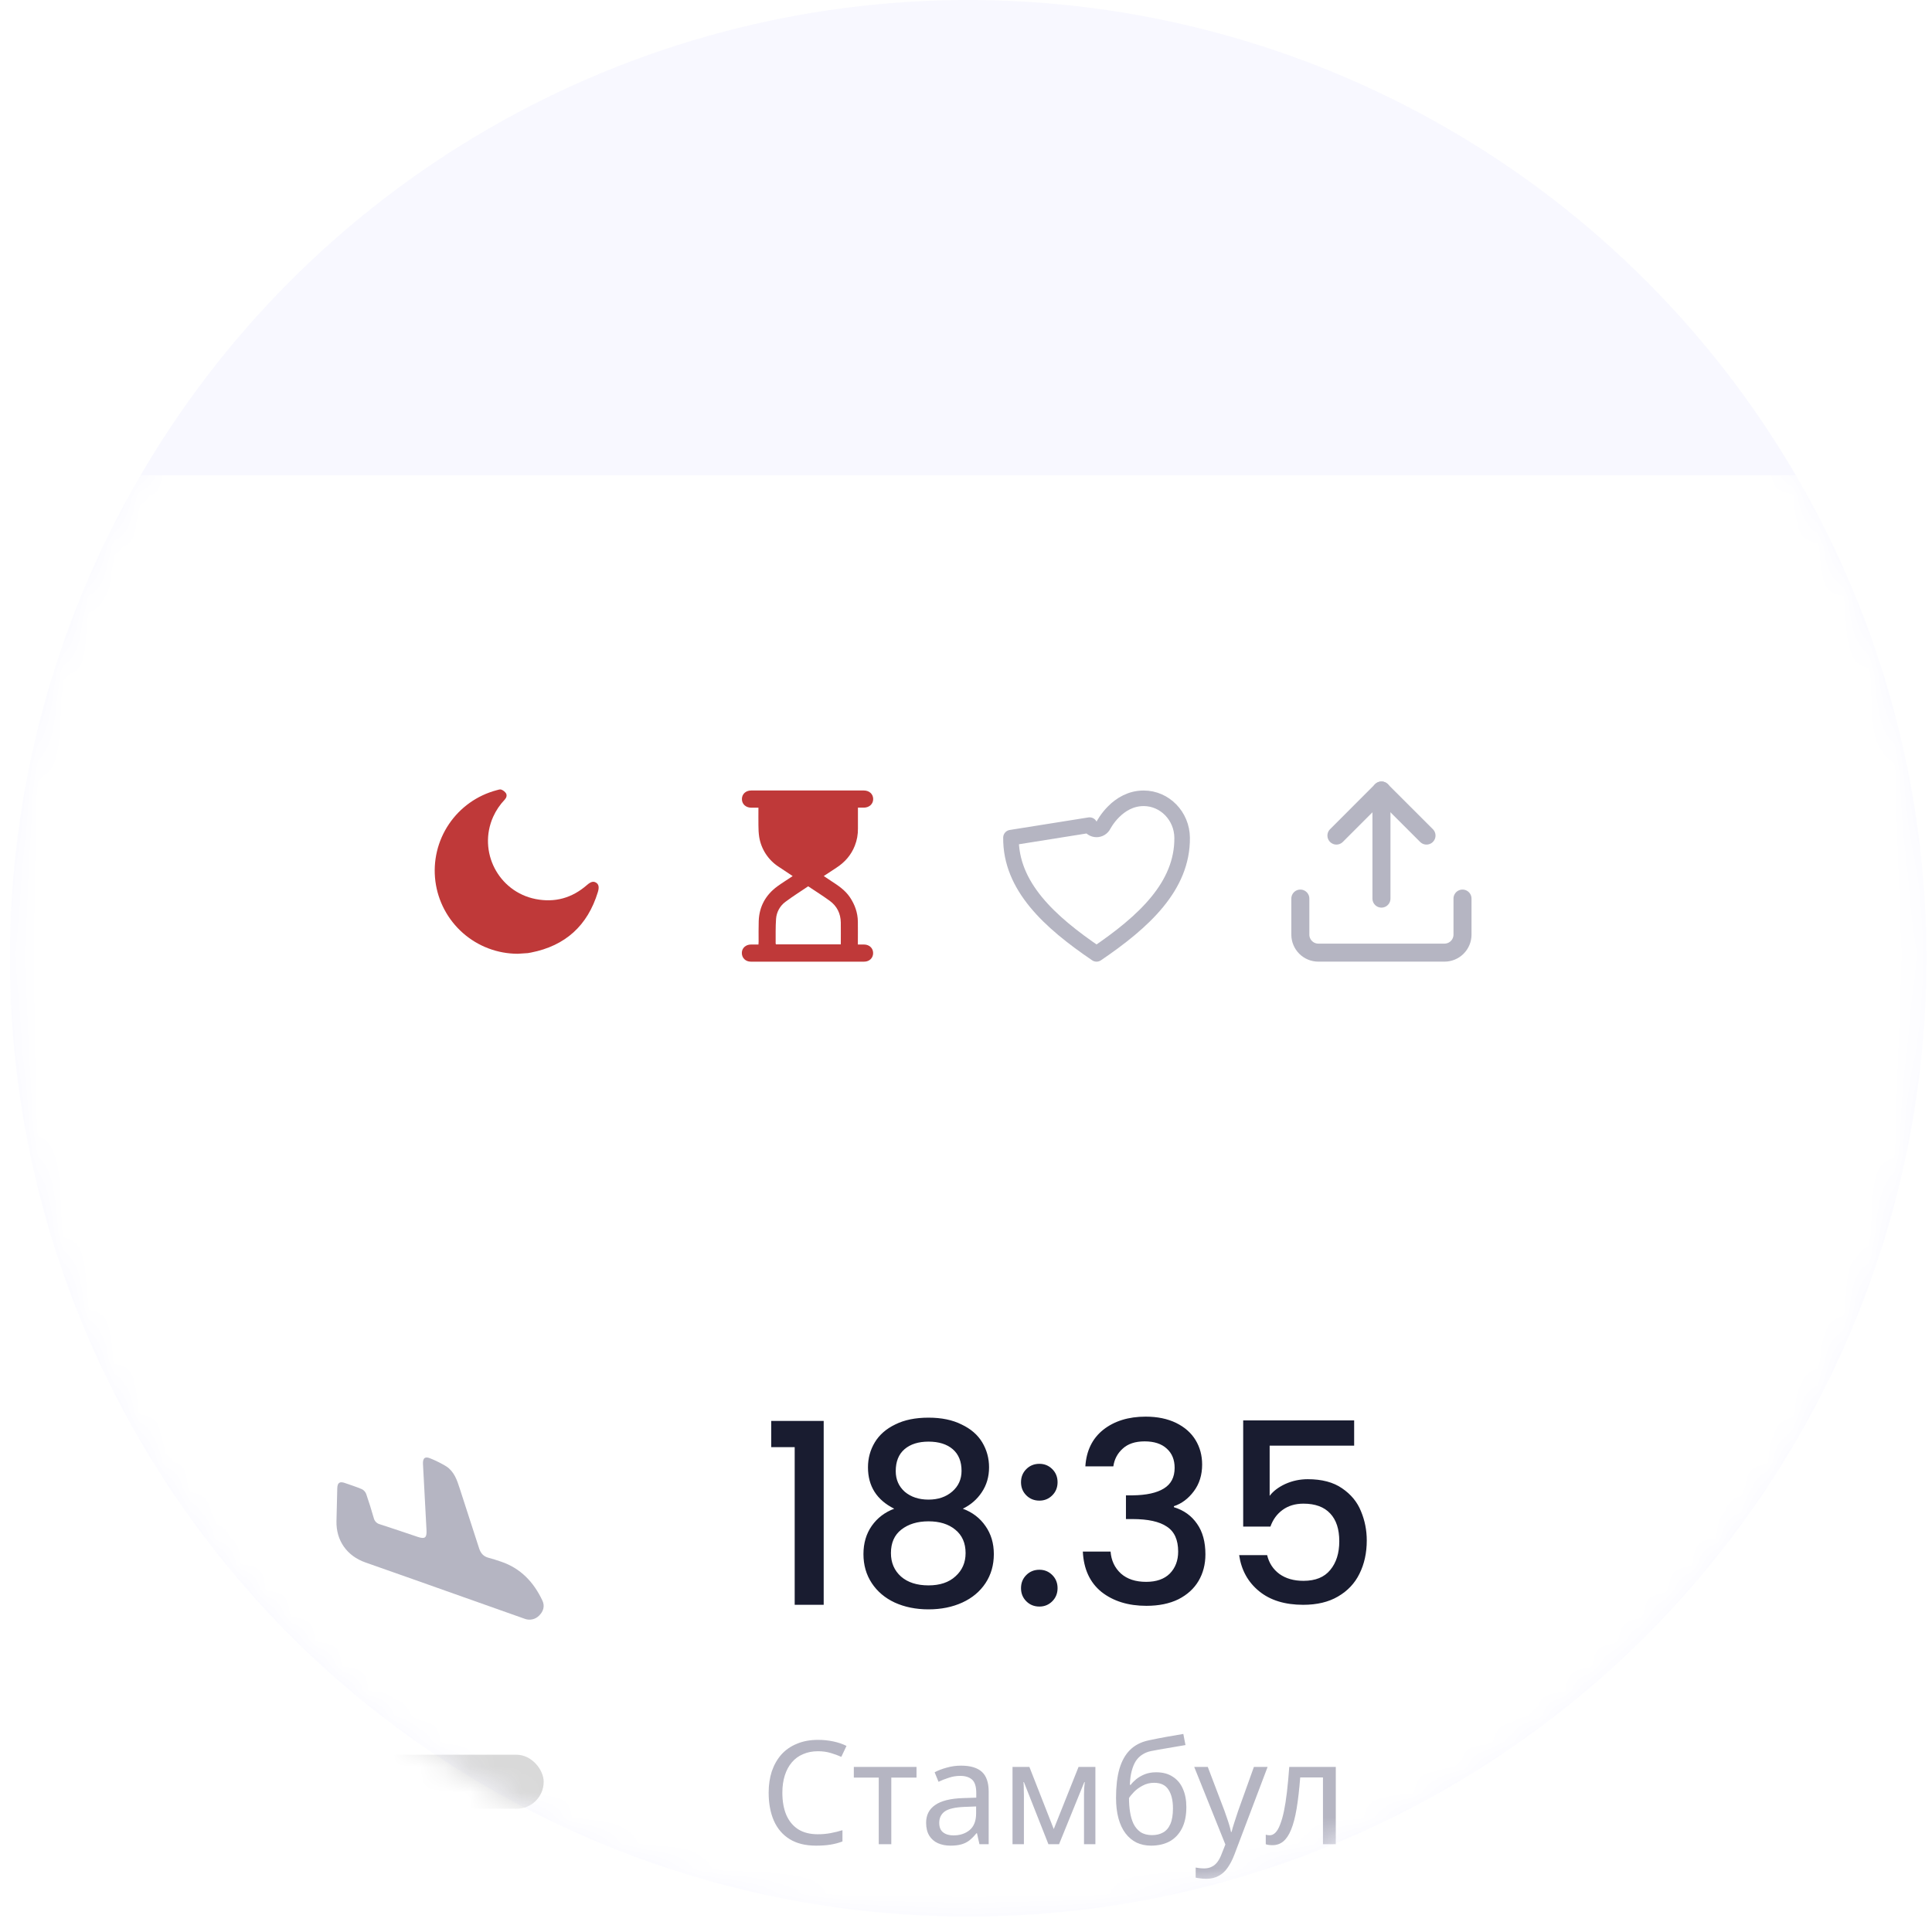 <svg width="76" height="76" viewBox="0 0 76 76" fill="none" xmlns="http://www.w3.org/2000/svg">
<circle cx="38.087" cy="37.696" r="37.696" fill="#F8F8FF"/>
<mask id="mask0_72_3832" style="mask-type:alpha" maskUnits="userSpaceOnUse" x="0" y="0" width="76" height="76">
<circle cx="38.087" cy="37.696" r="37.696" fill="#F8F8FF"/>
</mask>
<g mask="url(#mask0_72_3832)">
<g filter="url(#filter0_d_72_3832)">
<rect x="-138.608" y="7" width="308.333" height="100" rx="12.903" fill="white" shape-rendering="crispEdges"/>
<path d="M20.367 25.825C19.573 25.824 18.806 25.534 18.21 25.009C17.613 24.483 17.229 23.759 17.127 22.971C17.026 22.183 17.215 21.385 17.659 20.726C18.103 20.067 18.771 19.593 19.54 19.39C19.599 19.375 19.673 19.347 19.72 19.367C19.796 19.396 19.862 19.448 19.907 19.516C19.95 19.594 19.923 19.689 19.854 19.762C19.666 19.959 19.512 20.187 19.4 20.436C18.79 21.8 19.602 23.381 21.069 23.672C21.826 23.821 22.5 23.633 23.083 23.126C23.239 22.991 23.336 22.962 23.443 23.024C23.55 23.087 23.579 23.199 23.518 23.399C23.116 24.715 22.242 25.511 20.888 25.777C20.846 25.787 20.804 25.794 20.762 25.799C20.63 25.807 20.499 25.816 20.367 25.825Z" fill="#BF3939"/>
<path d="M31.182 22.769C30.989 22.641 30.808 22.523 30.629 22.401C30.427 22.27 30.255 22.098 30.123 21.896C29.991 21.694 29.903 21.467 29.865 21.23C29.843 21.081 29.834 20.93 29.835 20.779C29.831 20.552 29.835 20.323 29.835 20.079C29.738 20.079 29.644 20.079 29.552 20.079C29.336 20.076 29.185 19.937 29.185 19.74C29.185 19.544 29.335 19.402 29.549 19.402H33.979C34.196 19.402 34.346 19.539 34.349 19.735C34.351 19.931 34.198 20.076 33.977 20.077C33.905 20.077 33.832 20.077 33.749 20.077C33.749 20.358 33.746 20.627 33.749 20.896C33.753 21.127 33.712 21.358 33.627 21.573C33.481 21.945 33.231 22.229 32.896 22.444C32.737 22.546 32.58 22.652 32.404 22.768C32.508 22.839 32.601 22.9 32.696 22.962C32.97 23.139 33.242 23.319 33.43 23.597C33.627 23.889 33.741 24.207 33.746 24.56C33.75 24.855 33.746 25.149 33.746 25.461C33.832 25.461 33.911 25.461 33.99 25.461C34.196 25.463 34.345 25.601 34.347 25.795C34.349 25.989 34.2 26.135 33.996 26.135C32.509 26.135 31.021 26.135 29.533 26.135C29.328 26.135 29.182 25.987 29.182 25.794C29.182 25.602 29.333 25.463 29.54 25.461C29.634 25.461 29.729 25.461 29.836 25.461C29.838 25.42 29.842 25.383 29.842 25.346C29.842 25.076 29.837 24.806 29.846 24.538C29.866 23.965 30.119 23.511 30.579 23.173C30.771 23.034 30.972 22.91 31.182 22.769ZM31.792 23.171C31.492 23.374 31.186 23.565 30.898 23.781C30.791 23.859 30.702 23.96 30.639 24.076C30.575 24.192 30.537 24.321 30.528 24.453C30.505 24.774 30.515 25.097 30.512 25.42C30.514 25.432 30.518 25.444 30.524 25.455H33.075C33.075 25.163 33.079 24.88 33.075 24.596C33.069 24.241 32.924 23.948 32.637 23.74C32.364 23.541 32.079 23.363 31.792 23.171Z" fill="#BF3939"/>
<path d="M43.135 25.829C41.286 24.574 39.75 23.17 39.769 21.257L42.862 20.764C42.914 20.867 43.02 20.933 43.135 20.933C43.251 20.933 43.357 20.867 43.409 20.764L43.409 20.764L43.409 20.764L43.409 20.764C43.409 20.764 43.409 20.764 43.409 20.764L43.409 20.764L43.413 20.757C43.416 20.751 43.422 20.74 43.43 20.726C43.446 20.698 43.471 20.656 43.505 20.606C43.573 20.503 43.676 20.367 43.812 20.232C44.086 19.96 44.477 19.709 44.989 19.709C45.819 19.709 46.493 20.406 46.502 21.257C46.521 23.17 44.985 24.574 43.136 25.829L43.135 25.829L43.135 25.829Z" stroke="#B5B5C2" stroke-width="0.612" stroke-linecap="round" stroke-linejoin="round"/>
<g clip-path="url(#clip0_72_3832)">
<path d="M57.531 23.654V25.072C57.531 25.26 57.456 25.44 57.323 25.573C57.19 25.706 57.01 25.78 56.822 25.78H51.861C51.673 25.78 51.493 25.706 51.36 25.573C51.227 25.44 51.152 25.26 51.152 25.072V23.654" stroke="#B5B5C2" stroke-width="0.709" stroke-linecap="round" stroke-linejoin="round"/>
<path d="M56.115 21.175L54.343 19.404L52.572 21.175" stroke="#B5B5C2" stroke-width="0.709" stroke-linecap="round" stroke-linejoin="round"/>
<path d="M54.343 23.655V19.402" stroke="#B5B5C2" stroke-width="0.709" stroke-linecap="round" stroke-linejoin="round"/>
</g>
<g clip-path="url(#clip1_72_3832)">
<path d="M16.778 48.504C16.732 47.636 16.686 46.767 16.639 45.899C16.626 45.661 16.722 45.585 16.938 45.68C17.154 45.767 17.361 45.872 17.56 45.992C17.867 46.196 17.98 46.532 18.087 46.867C18.337 47.65 18.598 48.434 18.849 49.219C18.911 49.411 19.023 49.535 19.222 49.586C19.385 49.628 19.544 49.681 19.703 49.735C20.483 49.996 20.997 50.546 21.338 51.271C21.436 51.48 21.379 51.691 21.212 51.855C21.138 51.932 21.043 51.986 20.938 52.008C20.834 52.03 20.725 52.02 20.626 51.98C19.855 51.708 19.084 51.435 18.314 51.161C17.002 50.697 15.692 50.23 14.378 49.77C13.649 49.517 13.215 48.905 13.236 48.135C13.248 47.711 13.257 47.287 13.267 46.863C13.272 46.632 13.36 46.569 13.574 46.646C13.788 46.723 14.017 46.792 14.23 46.884C14.309 46.922 14.371 46.989 14.404 47.071C14.512 47.383 14.61 47.7 14.702 48.018C14.715 48.078 14.745 48.133 14.788 48.178C14.831 48.222 14.886 48.253 14.945 48.268C15.445 48.428 15.942 48.598 16.44 48.766C16.715 48.856 16.792 48.799 16.778 48.504Z" fill="#B5B5C2"/>
</g>
<rect x="-14.166" y="57.333" width="35.553" height="2.126" rx="1.063" fill="#D9D9D9"/>
<path d="M14.773 65.263V68.711H14.208V65.263H14.773ZM16.652 68.746C16.42 68.746 16.212 68.706 16.027 68.627C15.841 68.544 15.696 68.428 15.59 68.28C15.484 68.131 15.431 67.957 15.431 67.759H16.037C16.05 67.907 16.108 68.03 16.21 68.126C16.316 68.222 16.463 68.27 16.652 68.27C16.847 68.27 16.999 68.223 17.108 68.131C17.217 68.035 17.272 67.912 17.272 67.764C17.272 67.648 17.237 67.554 17.168 67.481C17.102 67.408 17.017 67.352 16.915 67.312C16.816 67.272 16.677 67.23 16.498 67.183C16.273 67.124 16.09 67.064 15.947 67.005C15.808 66.942 15.689 66.846 15.59 66.717C15.491 66.588 15.441 66.416 15.441 66.201C15.441 66.002 15.491 65.829 15.59 65.68C15.689 65.531 15.828 65.417 16.007 65.338C16.185 65.258 16.392 65.219 16.627 65.219C16.961 65.219 17.234 65.303 17.445 65.472C17.66 65.637 17.779 65.865 17.803 66.156H17.178C17.168 66.031 17.108 65.923 16.999 65.834C16.89 65.745 16.746 65.7 16.567 65.7C16.405 65.7 16.273 65.741 16.171 65.824C16.068 65.907 16.017 66.026 16.017 66.181C16.017 66.287 16.048 66.375 16.111 66.444C16.177 66.51 16.26 66.563 16.359 66.603C16.458 66.642 16.594 66.686 16.766 66.732C16.994 66.795 17.179 66.858 17.322 66.92C17.467 66.983 17.589 67.081 17.689 67.213C17.791 67.342 17.842 67.516 17.842 67.734C17.842 67.909 17.794 68.075 17.698 68.23C17.606 68.385 17.469 68.511 17.287 68.607C17.108 68.7 16.896 68.746 16.652 68.746ZM20.737 65.263V65.725H19.819V68.711H19.254V65.725H18.331V65.263H20.737Z" fill="#3968BF"/>
<path d="M30.338 45.234V44.202H32.402V51.435H31.261V45.234H30.338ZM35.176 47.655C34.488 47.311 34.144 46.768 34.144 46.028C34.144 45.67 34.233 45.343 34.412 45.045C34.591 44.748 34.859 44.513 35.216 44.341C35.573 44.162 36.01 44.073 36.525 44.073C37.035 44.073 37.468 44.162 37.825 44.341C38.189 44.513 38.46 44.748 38.639 45.045C38.817 45.343 38.907 45.67 38.907 46.028C38.907 46.398 38.811 46.725 38.619 47.01C38.434 47.288 38.186 47.503 37.875 47.655C38.252 47.794 38.55 48.022 38.768 48.339C38.986 48.65 39.095 49.017 39.095 49.441C39.095 49.871 38.986 50.251 38.768 50.582C38.55 50.912 38.245 51.167 37.855 51.346C37.465 51.524 37.022 51.614 36.525 51.614C36.029 51.614 35.586 51.524 35.196 51.346C34.812 51.167 34.511 50.912 34.293 50.582C34.075 50.251 33.966 49.871 33.966 49.441C33.966 49.011 34.075 48.64 34.293 48.329C34.511 48.019 34.806 47.794 35.176 47.655ZM37.825 46.166C37.825 45.796 37.709 45.512 37.478 45.313C37.246 45.115 36.929 45.016 36.525 45.016C36.129 45.016 35.814 45.115 35.583 45.313C35.351 45.512 35.236 45.799 35.236 46.176C35.236 46.507 35.355 46.778 35.593 46.99C35.837 47.195 36.148 47.297 36.525 47.297C36.903 47.297 37.213 47.192 37.458 46.98C37.703 46.768 37.825 46.497 37.825 46.166ZM36.525 48.151C36.089 48.151 35.732 48.26 35.454 48.478C35.183 48.69 35.047 48.998 35.047 49.401C35.047 49.778 35.179 50.086 35.444 50.324C35.709 50.555 36.069 50.671 36.525 50.671C36.975 50.671 37.329 50.552 37.587 50.314C37.852 50.076 37.984 49.771 37.984 49.401C37.984 49.004 37.848 48.697 37.577 48.478C37.313 48.26 36.962 48.151 36.525 48.151ZM40.888 51.504C40.683 51.504 40.511 51.435 40.372 51.296C40.233 51.157 40.164 50.985 40.164 50.78C40.164 50.575 40.233 50.403 40.372 50.264C40.511 50.125 40.683 50.056 40.888 50.056C41.086 50.056 41.255 50.125 41.394 50.264C41.533 50.403 41.602 50.575 41.602 50.78C41.602 50.985 41.533 51.157 41.394 51.296C41.255 51.435 41.086 51.504 40.888 51.504ZM40.888 47.337C40.683 47.337 40.511 47.268 40.372 47.129C40.233 46.99 40.164 46.818 40.164 46.613C40.164 46.408 40.233 46.236 40.372 46.097C40.511 45.958 40.683 45.889 40.888 45.889C41.086 45.889 41.255 45.958 41.394 46.097C41.533 46.236 41.602 46.408 41.602 46.613C41.602 46.818 41.533 46.99 41.394 47.129C41.255 47.268 41.086 47.337 40.888 47.337ZM42.695 45.988C42.735 45.373 42.969 44.893 43.399 44.549C43.836 44.205 44.392 44.033 45.066 44.033C45.529 44.033 45.929 44.116 46.267 44.281C46.604 44.447 46.859 44.672 47.031 44.956C47.203 45.24 47.289 45.561 47.289 45.918C47.289 46.328 47.18 46.679 46.961 46.97C46.743 47.261 46.482 47.456 46.178 47.556V47.595C46.568 47.714 46.872 47.932 47.09 48.25C47.309 48.561 47.418 48.961 47.418 49.451C47.418 49.841 47.328 50.188 47.15 50.492C46.971 50.797 46.707 51.038 46.356 51.217C46.005 51.389 45.586 51.475 45.096 51.475C44.382 51.475 43.793 51.293 43.33 50.929C42.873 50.559 42.629 50.029 42.596 49.341H43.687C43.714 49.692 43.849 49.98 44.094 50.205C44.339 50.423 44.669 50.532 45.086 50.532C45.49 50.532 45.8 50.423 46.019 50.205C46.237 49.98 46.346 49.692 46.346 49.341C46.346 48.878 46.197 48.551 45.9 48.359C45.609 48.161 45.159 48.062 44.55 48.062H44.292V47.129H44.56C45.096 47.122 45.503 47.033 45.781 46.861C46.065 46.689 46.207 46.418 46.207 46.047C46.207 45.73 46.105 45.478 45.9 45.293C45.695 45.102 45.404 45.006 45.027 45.006C44.656 45.006 44.368 45.102 44.163 45.293C43.958 45.478 43.836 45.71 43.796 45.988H42.695ZM53.269 45.174H49.945V47.149C50.084 46.964 50.289 46.808 50.56 46.682C50.838 46.557 51.133 46.494 51.444 46.494C51.999 46.494 52.449 46.613 52.793 46.851C53.143 47.089 53.392 47.39 53.537 47.754C53.689 48.118 53.765 48.501 53.765 48.905C53.765 49.394 53.669 49.831 53.477 50.215C53.292 50.592 53.011 50.889 52.634 51.108C52.264 51.326 51.807 51.435 51.265 51.435C50.544 51.435 49.965 51.256 49.529 50.899C49.092 50.542 48.831 50.069 48.745 49.48H49.846C49.919 49.791 50.081 50.039 50.332 50.224C50.584 50.403 50.898 50.492 51.275 50.492C51.745 50.492 52.095 50.35 52.327 50.066C52.565 49.781 52.684 49.404 52.684 48.935C52.684 48.458 52.565 48.095 52.327 47.843C52.088 47.585 51.738 47.456 51.275 47.456C50.951 47.456 50.676 47.539 50.451 47.704C50.233 47.863 50.074 48.081 49.975 48.359H48.904V44.182H53.269V45.174Z" fill="#191C30"/>
<path d="M32.176 57.195C31.961 57.195 31.766 57.233 31.593 57.309C31.419 57.381 31.271 57.488 31.15 57.632C31.029 57.772 30.937 57.944 30.872 58.148C30.808 58.348 30.776 58.575 30.776 58.828C30.776 59.161 30.827 59.45 30.929 59.696C31.035 59.941 31.19 60.13 31.394 60.263C31.602 60.395 31.861 60.461 32.171 60.461C32.348 60.461 32.517 60.446 32.675 60.416C32.834 60.386 32.989 60.348 33.14 60.302V60.745C32.989 60.801 32.832 60.843 32.67 60.869C32.511 60.896 32.32 60.909 32.097 60.909C31.685 60.909 31.341 60.824 31.065 60.654C30.789 60.484 30.581 60.242 30.442 59.928C30.305 59.614 30.237 59.246 30.237 58.823C30.237 58.516 30.279 58.237 30.362 57.983C30.449 57.73 30.574 57.511 30.736 57.326C30.903 57.141 31.107 56.999 31.349 56.901C31.591 56.798 31.868 56.748 32.182 56.748C32.39 56.748 32.59 56.768 32.783 56.81C32.976 56.851 33.148 56.91 33.299 56.986L33.095 57.416C32.97 57.36 32.83 57.309 32.675 57.263C32.524 57.218 32.358 57.195 32.176 57.195ZM36.053 58.233H35.061V60.852H34.568V58.233H33.587V57.813H36.053V58.233ZM37.803 57.762C38.173 57.762 38.448 57.844 38.625 58.006C38.803 58.169 38.892 58.428 38.892 58.783V60.852H38.529L38.432 60.421H38.41C38.323 60.531 38.232 60.624 38.138 60.699C38.047 60.771 37.941 60.824 37.82 60.858C37.703 60.892 37.559 60.909 37.389 60.909C37.208 60.909 37.043 60.877 36.896 60.813C36.752 60.748 36.639 60.65 36.556 60.518C36.473 60.382 36.431 60.212 36.431 60.008C36.431 59.705 36.55 59.473 36.788 59.31C37.026 59.144 37.393 59.053 37.888 59.038L38.404 59.021V58.84C38.404 58.586 38.349 58.411 38.24 58.312C38.13 58.214 37.975 58.165 37.775 58.165C37.616 58.165 37.465 58.19 37.321 58.239C37.178 58.284 37.043 58.337 36.919 58.397L36.766 58.023C36.898 57.951 37.055 57.891 37.236 57.842C37.418 57.789 37.607 57.762 37.803 57.762ZM37.95 59.384C37.572 59.399 37.31 59.459 37.162 59.565C37.019 59.671 36.947 59.82 36.947 60.013C36.947 60.183 36.998 60.308 37.1 60.387C37.206 60.467 37.34 60.506 37.503 60.506C37.76 60.506 37.973 60.437 38.143 60.297C38.313 60.153 38.398 59.934 38.398 59.639V59.367L37.95 59.384ZM43.09 57.813V60.852H42.642V58.913C42.642 58.834 42.644 58.751 42.648 58.664C42.656 58.577 42.663 58.492 42.671 58.409H42.654L41.661 60.852H41.242L40.278 58.409H40.261C40.269 58.492 40.273 58.577 40.273 58.664C40.276 58.751 40.278 58.84 40.278 58.93V60.852H39.83V57.813H40.494L41.452 60.257L42.427 57.813H43.09ZM43.902 59.027C43.902 58.584 43.945 58.208 44.032 57.898C44.123 57.585 44.261 57.335 44.446 57.15C44.635 56.961 44.877 56.834 45.172 56.77C45.417 56.717 45.657 56.67 45.892 56.628C46.126 56.587 46.345 56.549 46.549 56.515L46.634 56.952C46.536 56.967 46.426 56.986 46.306 57.008C46.184 57.027 46.062 57.048 45.937 57.071C45.812 57.09 45.691 57.11 45.574 57.133C45.461 57.152 45.361 57.171 45.274 57.19C45.149 57.216 45.037 57.261 44.939 57.326C44.841 57.386 44.756 57.469 44.684 57.575C44.616 57.681 44.561 57.812 44.52 57.967C44.478 58.121 44.453 58.305 44.446 58.516H44.48C44.533 58.445 44.605 58.371 44.695 58.295C44.79 58.22 44.901 58.155 45.03 58.102C45.162 58.05 45.311 58.023 45.478 58.023C45.742 58.023 45.962 58.082 46.135 58.199C46.313 58.312 46.445 58.471 46.532 58.675C46.623 58.879 46.668 59.117 46.668 59.389C46.668 59.726 46.61 60.008 46.493 60.234C46.375 60.461 46.213 60.631 46.005 60.745C45.797 60.854 45.555 60.909 45.279 60.909C45.071 60.909 44.882 60.869 44.712 60.79C44.542 60.707 44.397 60.586 44.276 60.427C44.155 60.268 44.062 60.072 43.998 59.837C43.934 59.603 43.902 59.333 43.902 59.027ZM45.319 60.495C45.485 60.495 45.629 60.461 45.75 60.393C45.875 60.325 45.971 60.214 46.039 60.059C46.107 59.904 46.141 59.698 46.141 59.441C46.141 59.131 46.083 58.887 45.965 58.709C45.852 58.528 45.663 58.437 45.398 58.437C45.232 58.437 45.081 58.475 44.945 58.55C44.809 58.622 44.695 58.705 44.605 58.8C44.514 58.894 44.45 58.974 44.412 59.038C44.412 59.223 44.425 59.403 44.452 59.577C44.478 59.751 44.523 59.907 44.588 60.047C44.656 60.183 44.748 60.293 44.865 60.376C44.986 60.455 45.138 60.495 45.319 60.495ZM46.978 57.813H47.511L48.169 59.543C48.206 59.645 48.24 59.743 48.271 59.837C48.305 59.932 48.335 60.025 48.361 60.115C48.388 60.202 48.409 60.287 48.424 60.37H48.447C48.469 60.276 48.505 60.153 48.554 60.002C48.603 59.847 48.654 59.692 48.707 59.537L49.325 57.813H49.864L48.554 61.272C48.482 61.461 48.397 61.625 48.299 61.765C48.205 61.909 48.087 62.018 47.948 62.094C47.812 62.173 47.645 62.213 47.449 62.213C47.358 62.213 47.279 62.207 47.211 62.196C47.142 62.188 47.084 62.179 47.035 62.168V61.771C47.076 61.778 47.126 61.786 47.182 61.794C47.243 61.801 47.305 61.805 47.369 61.805C47.486 61.805 47.587 61.782 47.67 61.737C47.757 61.695 47.83 61.633 47.891 61.55C47.951 61.47 48.002 61.376 48.044 61.266L48.203 60.864L46.978 57.813ZM52.547 60.852H52.042V58.227H51.147C51.109 58.707 51.062 59.117 51.005 59.458C50.948 59.794 50.876 60.068 50.789 60.28C50.703 60.491 50.599 60.646 50.478 60.745C50.357 60.843 50.215 60.892 50.052 60.892C50.003 60.892 49.954 60.888 49.905 60.881C49.86 60.877 49.822 60.867 49.792 60.852V60.478C49.814 60.486 49.839 60.491 49.865 60.495C49.892 60.499 49.918 60.501 49.945 60.501C50.028 60.501 50.103 60.467 50.171 60.399C50.239 60.331 50.3 60.227 50.353 60.087C50.41 59.947 50.461 59.771 50.506 59.56C50.551 59.344 50.591 59.091 50.625 58.8C50.659 58.509 50.689 58.18 50.716 57.813H52.547V60.852Z" fill="#B5B5C2"/>
<path d="M30.181 69.438C30.661 69.053 31.037 68.737 31.309 68.492C31.581 68.242 31.81 67.983 31.995 67.715C32.184 67.443 32.279 67.176 32.279 66.915C32.279 66.67 32.218 66.477 32.097 66.337C31.98 66.194 31.789 66.122 31.524 66.122C31.267 66.122 31.067 66.203 30.924 66.365C30.784 66.524 30.708 66.738 30.697 67.006H30.198C30.213 66.583 30.341 66.256 30.583 66.025C30.825 65.795 31.137 65.68 31.519 65.68C31.908 65.68 32.216 65.787 32.443 66.003C32.673 66.218 32.789 66.515 32.789 66.893C32.789 67.207 32.694 67.513 32.505 67.811C32.32 68.106 32.108 68.367 31.87 68.594C31.632 68.817 31.328 69.077 30.957 69.376H32.908V69.807H30.181V69.438ZM33.368 66.224V65.753H34.434V69.852H33.913V66.224H33.368ZM38.113 66.762C38.484 66.762 38.758 66.844 38.935 67.006C39.113 67.169 39.202 67.428 39.202 67.783V69.852H38.839L38.742 69.421H38.72C38.633 69.531 38.542 69.624 38.448 69.699C38.357 69.771 38.251 69.824 38.13 69.858C38.013 69.892 37.869 69.909 37.699 69.909C37.518 69.909 37.353 69.877 37.206 69.813C37.062 69.748 36.949 69.65 36.866 69.518C36.783 69.382 36.741 69.212 36.741 69.007C36.741 68.705 36.86 68.473 37.098 68.31C37.336 68.144 37.703 68.053 38.198 68.038L38.714 68.021V67.84C38.714 67.586 38.659 67.411 38.55 67.312C38.44 67.214 38.285 67.165 38.085 67.165C37.926 67.165 37.775 67.189 37.631 67.239C37.488 67.284 37.353 67.337 37.229 67.397L37.076 67.023C37.208 66.951 37.365 66.891 37.546 66.842C37.728 66.789 37.917 66.762 38.113 66.762ZM38.261 68.384C37.883 68.399 37.62 68.46 37.472 68.565C37.329 68.671 37.257 68.82 37.257 69.013C37.257 69.183 37.308 69.308 37.41 69.387C37.516 69.467 37.65 69.506 37.813 69.506C38.07 69.506 38.283 69.436 38.453 69.297C38.623 69.153 38.709 68.934 38.709 68.639V68.367L38.261 68.384ZM42.584 67.579C42.584 67.768 42.527 67.915 42.414 68.021C42.3 68.127 42.155 68.199 41.977 68.237V68.259C42.166 68.286 42.331 68.354 42.471 68.463C42.61 68.569 42.68 68.735 42.68 68.962C42.68 69.091 42.656 69.21 42.607 69.319C42.561 69.429 42.489 69.523 42.391 69.603C42.293 69.682 42.166 69.745 42.011 69.79C41.856 69.832 41.669 69.852 41.45 69.852H40.14V66.813H41.444C41.66 66.813 41.852 66.838 42.023 66.887C42.197 66.932 42.333 67.012 42.431 67.125C42.533 67.235 42.584 67.386 42.584 67.579ZM42.164 68.962C42.164 68.788 42.098 68.664 41.966 68.588C41.834 68.512 41.639 68.475 41.382 68.475H40.639V69.45H41.393C41.643 69.45 41.834 69.414 41.966 69.342C42.098 69.266 42.164 69.14 42.164 68.962ZM42.079 67.641C42.079 67.498 42.026 67.394 41.921 67.329C41.819 67.261 41.65 67.227 41.416 67.227H40.639V68.061H41.325C41.571 68.061 41.758 68.027 41.887 67.959C42.015 67.891 42.079 67.785 42.079 67.641ZM45.261 66.813V67.233H43.906V69.852H43.407V66.813H45.261ZM46.347 69.138L45.712 70.663H45.367L45.78 69.138H46.347ZM49.714 69.909C49.446 69.909 49.206 69.854 48.994 69.745C48.786 69.635 48.622 69.465 48.501 69.234C48.384 69.004 48.325 68.709 48.325 68.35C48.325 67.976 48.388 67.671 48.512 67.437C48.637 67.203 48.805 67.031 49.017 66.921C49.232 66.811 49.476 66.757 49.748 66.757C49.903 66.757 50.053 66.774 50.196 66.808C50.34 66.838 50.457 66.876 50.548 66.921L50.395 67.335C50.304 67.301 50.198 67.269 50.077 67.239C49.956 67.208 49.843 67.193 49.737 67.193C49.533 67.193 49.365 67.237 49.232 67.324C49.1 67.411 49.002 67.539 48.938 67.709C48.873 67.879 48.841 68.091 48.841 68.344C48.841 68.586 48.873 68.792 48.938 68.962C49.002 69.132 49.098 69.261 49.227 69.348C49.355 69.435 49.516 69.478 49.709 69.478C49.875 69.478 50.02 69.461 50.145 69.427C50.274 69.393 50.391 69.352 50.497 69.302V69.745C50.395 69.797 50.281 69.837 50.156 69.864C50.035 69.894 49.888 69.909 49.714 69.909ZM52.665 66.757C53.039 66.757 53.34 66.887 53.566 67.148C53.797 67.409 53.912 67.802 53.912 68.327C53.912 68.671 53.859 68.962 53.754 69.2C53.652 69.435 53.506 69.612 53.317 69.733C53.132 69.85 52.913 69.909 52.659 69.909C52.504 69.909 52.367 69.888 52.245 69.847C52.125 69.805 52.021 69.752 51.934 69.688C51.85 69.62 51.779 69.546 51.718 69.467H51.684C51.692 69.531 51.699 69.612 51.707 69.711C51.715 69.809 51.718 69.894 51.718 69.966V71.213H51.219V66.813H51.627L51.696 67.227H51.718C51.779 67.14 51.85 67.061 51.934 66.989C52.021 66.917 52.123 66.861 52.24 66.819C52.361 66.778 52.502 66.757 52.665 66.757ZM52.574 67.176C52.37 67.176 52.206 67.216 52.081 67.295C51.956 67.371 51.866 67.486 51.809 67.641C51.752 67.796 51.722 67.993 51.718 68.231V68.327C51.718 68.577 51.745 68.788 51.798 68.962C51.85 69.136 51.939 69.268 52.064 69.359C52.193 69.45 52.367 69.495 52.586 69.495C52.771 69.495 52.922 69.444 53.039 69.342C53.16 69.24 53.249 69.102 53.306 68.928C53.366 68.751 53.397 68.548 53.397 68.322C53.397 67.974 53.328 67.696 53.192 67.488C53.06 67.28 52.854 67.176 52.574 67.176Z" fill="#B5B5C2"/>
<path fill-rule="evenodd" clip-rule="evenodd" d="M73.851 43.344C74.036 43.16 74.335 43.16 74.519 43.344L77.02 45.845L79.521 43.344C79.705 43.16 80.004 43.16 80.189 43.344C80.374 43.529 80.374 43.828 80.189 44.012L77.354 46.847C77.17 47.032 76.871 47.032 76.686 46.847L73.851 44.012C73.667 43.828 73.667 43.529 73.851 43.344Z" fill="#585858"/>
</g>
</g>
<defs>
<filter id="filter0_d_72_3832" x="-153.137" y="4.165" width="337.39" height="129.057" filterUnits="userSpaceOnUse" color-interpolation-filters="sRGB">
<feFlood flood-opacity="0" result="BackgroundImageFix"/>
<feColorMatrix in="SourceAlpha" type="matrix" values="0 0 0 0 0 0 0 0 0 0 0 0 0 0 0 0 0 0 127 0" result="hardAlpha"/>
<feOffset dy="11.694"/>
<feGaussianBlur stdDeviation="7.264"/>
<feComposite in2="hardAlpha" operator="out"/>
<feColorMatrix type="matrix" values="0 0 0 0 0.614 0 0 0 0 0.664 0 0 0 0 0.812 0 0 0 0.5 0"/>
<feBlend mode="normal" in2="BackgroundImageFix" result="effect1_dropShadow_72_3832"/>
<feBlend mode="normal" in="SourceGraphic" in2="effect1_dropShadow_72_3832" result="shape"/>
</filter>
<clipPath id="clip0_72_3832">
<rect width="8.504" height="8.504" fill="white" transform="translate(50.09 18.339)"/>
</clipPath>
<clipPath id="clip1_72_3832">
<rect width="8.15" height="6.378" fill="white" transform="translate(13.235 45.639)"/>
</clipPath>
</defs>
</svg>
